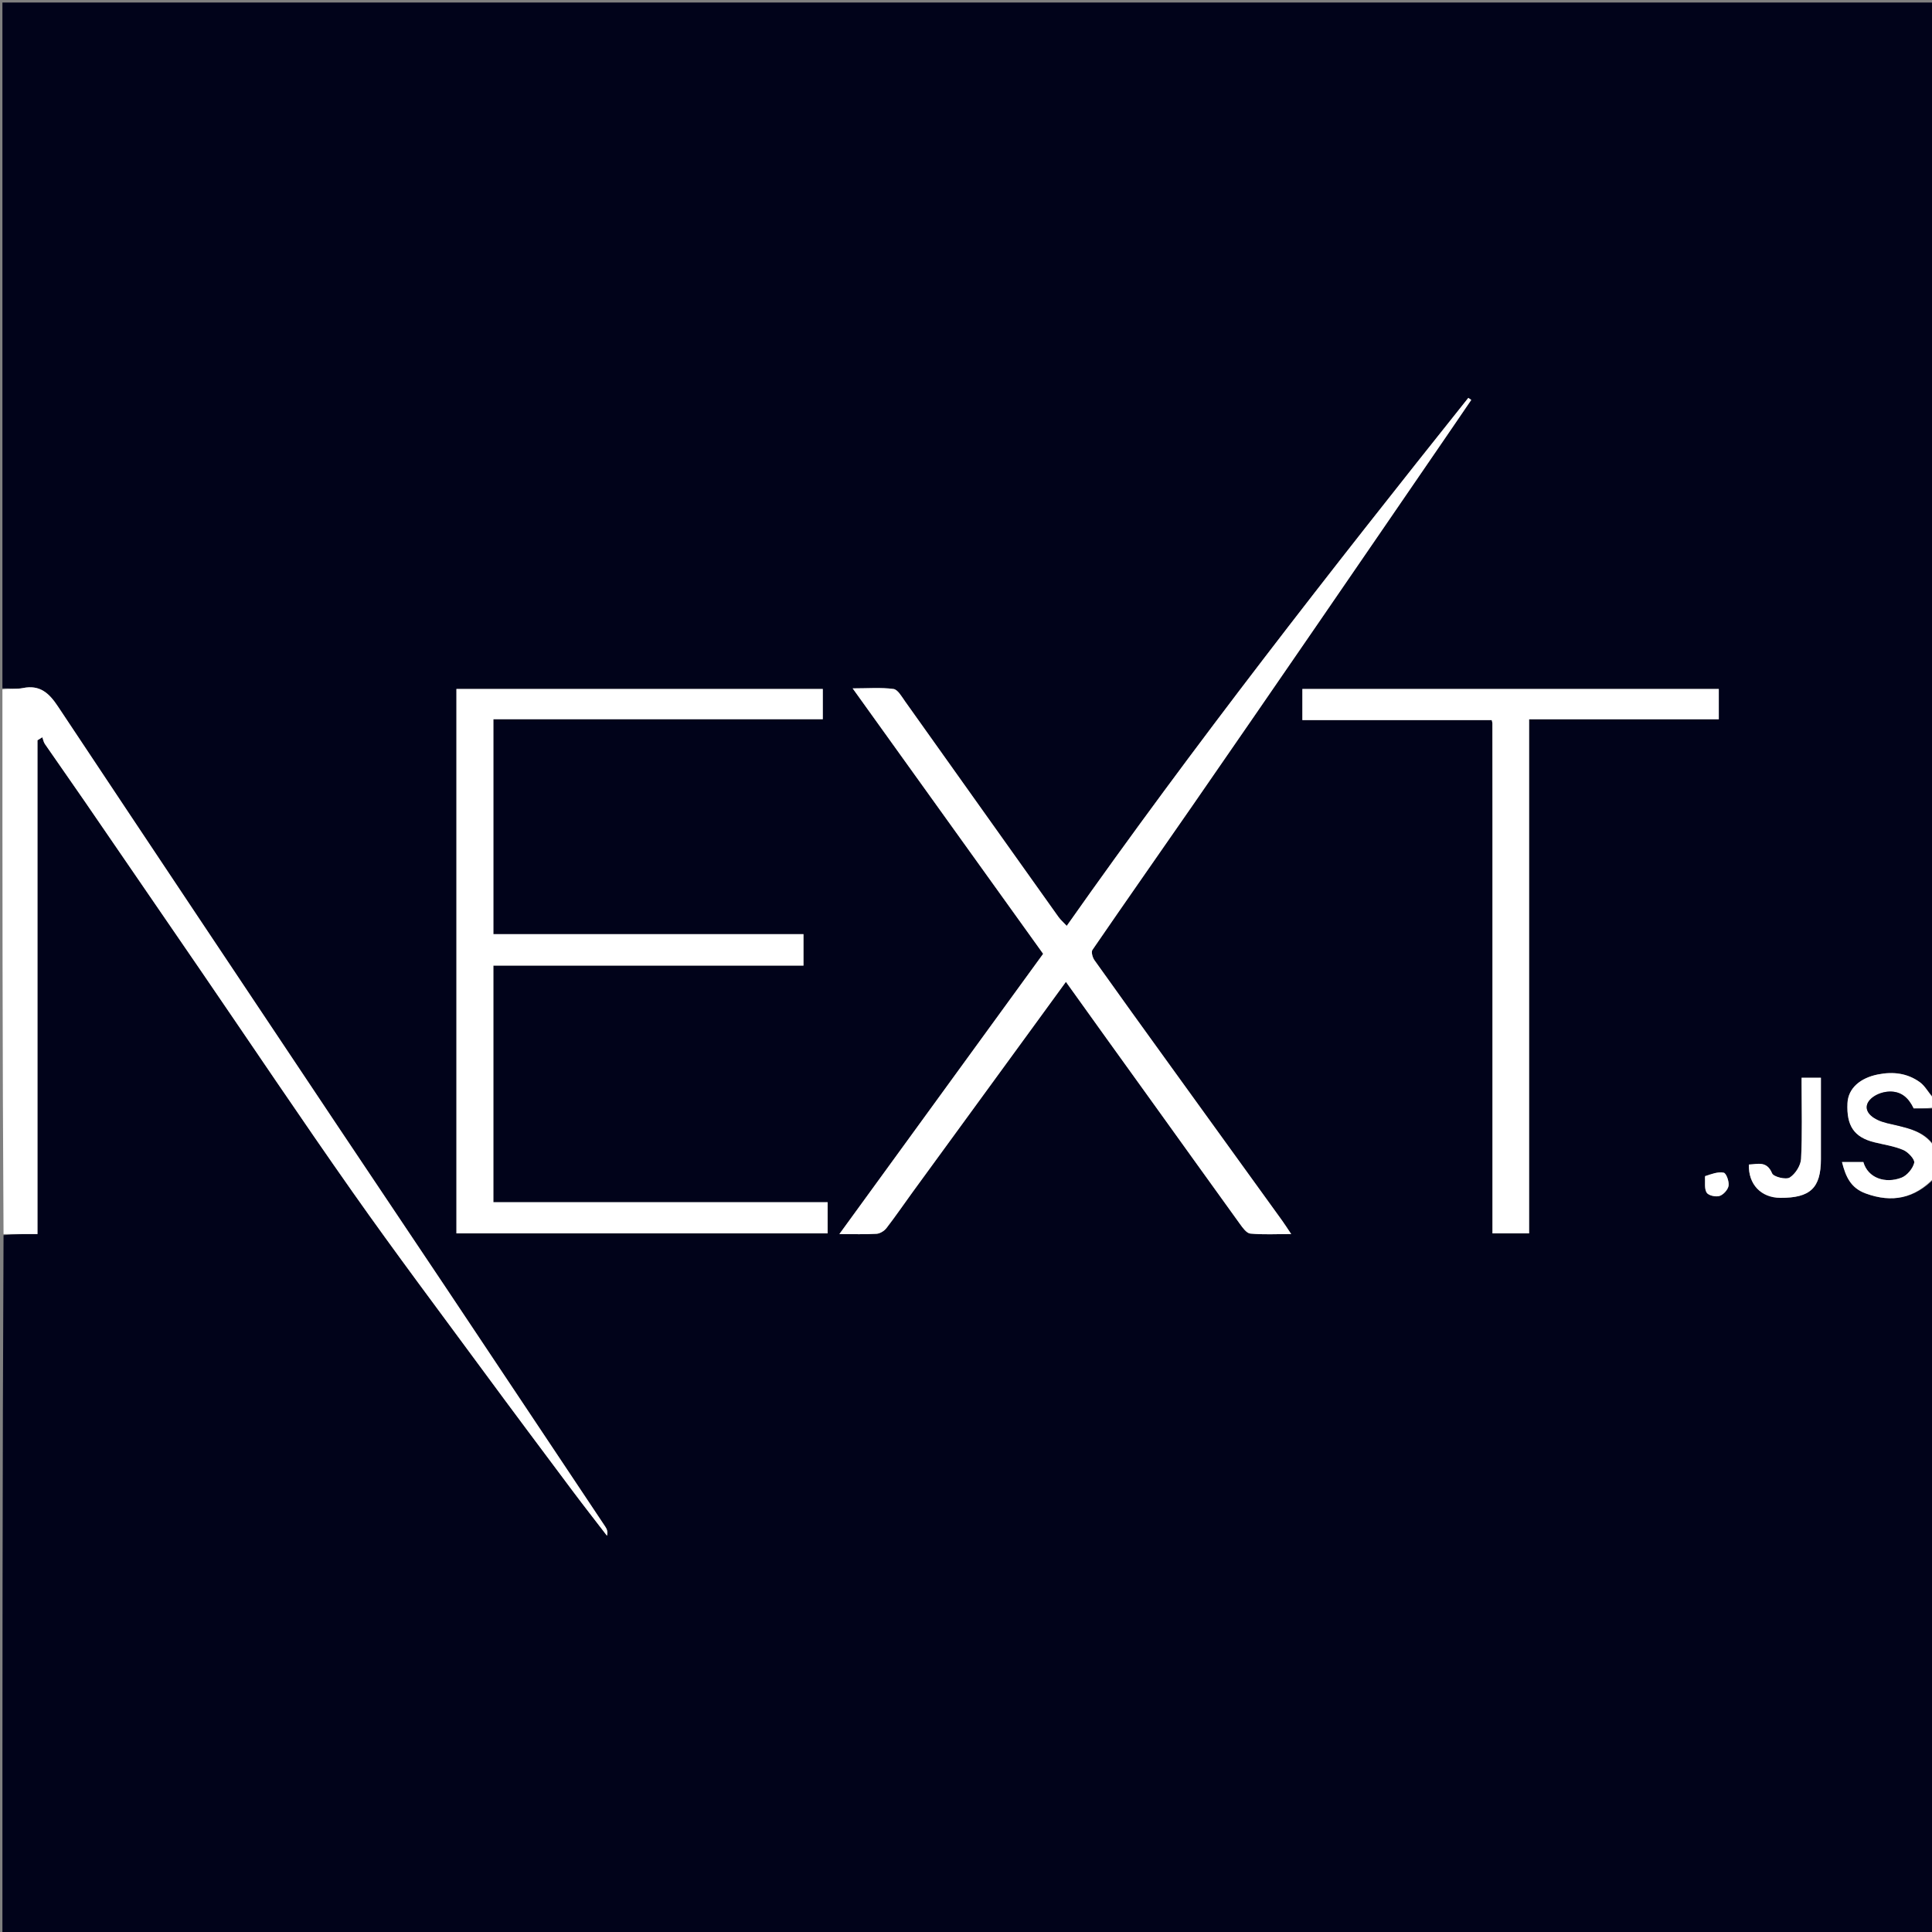 <svg version="1.1" id="Layer_1" xmlns="http://www.w3.org/2000/svg" xmlns:xlink="http://www.w3.org/1999/xlink" x="0px" y="0px"
	 width="100%" viewBox="0 0 800 800" enable-background="new 0 0 800 800" xml:space="preserve">
<rect x="0" y="0" width="800" height="800" fill="#808080" stroke="none"/>
<path fill="#01031A" opacity="1" stroke="none" 
	d="
M801,488 
	C801,592.302 801,696.603 801,800.953 
	C534.446,800.953 267.891,800.953 1,800.953 
	C1,704.642 1,608.284 1.466,511.463 
	C6.206,511 10.478,511 15.516,511 
	C15.516,442.486 15.516,374.506 15.516,306.527 
	C16.188,306.111 16.86,305.695 17.532,305.28 
	C17.873,306.215 18.037,307.272 18.583,308.066 
	C23.985,315.92 29.492,323.702 34.89,331.559 
	C50.885,354.837 66.856,378.132 82.815,401.436 
	C103.879,432.198 124.619,463.188 146.07,493.677 
	C163.574,518.556 181.867,542.881 199.904,567.382 
	C212.194,584.076 224.622,600.67 237.039,617.27 
	C241.732,623.544 246.569,629.709 251.34,635.924 
	C251.766,634.235 251.285,633.133 250.629,632.148 
	C228.63,599.135 206.63,566.122 184.595,533.133 
	C169.722,510.867 154.765,488.658 139.898,466.389 
	C101.218,408.45 62.525,350.519 23.974,292.495 
	C20.363,287.059 16.552,283.46 9.479,284.909 
	C6.76,285.466 3.832,285 1,285 
	C1,190.36 1,95.719 1,1.039 
	C267.567,1.039 534.133,1.039 801,1.039 
	C801,152.025 801,303.05 800.656,454.446 
	C798.561,452.547 797.208,449.723 794.978,448.117 
	C789.831,444.409 783.989,443.641 777.62,444.903 
	C770.279,446.357 765.296,450.623 765,456.784 
	C764.547,466.207 767.768,470.907 776.093,472.981 
	C780.138,473.989 784.366,474.572 788.147,476.197 
	C790.163,477.064 792.984,480.135 792.64,481.511 
	C792.041,483.909 789.661,486.77 787.344,487.66 
	C780.69,490.217 773.466,487.85 771.579,481.182 
	C768.783,481.182 765.983,481.182 762.732,481.182 
	C764.243,487.119 766.25,491.866 772.509,494.168 
	C783.483,498.203 792.844,496.253 801,488 
M189,486.5 
	C189,494.598 189,502.695 189,510.713 
	C240.647,510.713 291.713,510.713 342.707,510.713 
	C342.707,506.347 342.707,502.275 342.707,497.817 
	C296.348,497.817 250.282,497.817 204.292,497.817 
	C204.292,465.016 204.292,432.615 204.292,399.819 
	C247.318,399.819 290.053,399.819 332.703,399.819 
	C332.703,395.342 332.703,391.27 332.703,386.81 
	C289.674,386.81 246.941,386.81 204.297,386.81 
	C204.297,357.007 204.297,327.606 204.297,297.81 
	C249.994,297.81 295.395,297.81 340.699,297.81 
	C340.699,293.334 340.699,289.262 340.699,285.298 
	C290,285.298 239.602,285.298 189,285.298 
	C189,352.231 189,418.865 189,486.5 
M475.5,454 
	C488.124,471.607 500.724,489.231 513.411,506.793 
	C514.569,508.396 516.176,510.656 517.744,510.803 
	C523.08,511.303 528.491,510.994 534.656,510.994 
	C533.038,508.584 532.028,506.979 530.921,505.445 
	C515.3,483.803 499.66,462.175 484.038,440.533 
	C473.72,426.239 463.391,411.953 453.183,397.58 
	C452.397,396.474 451.769,394.187 452.356,393.332 
	C466.058,373.351 479.986,353.525 493.774,333.603 
	C510.865,308.911 527.892,284.173 544.903,259.425 
	C563.004,233.092 581.056,206.726 599.126,180.372 
	C602.498,175.455 605.853,170.526 609.215,165.602 
	C608.81,165.319 608.404,165.035 607.998,164.752 
	C550.951,236.262 494.569,308.283 441.714,383.38 
	C440.315,381.886 439.151,380.896 438.292,379.69 
	C417.107,349.939 395.967,320.156 374.768,290.415 
	C373.386,288.476 371.77,285.526 369.966,285.288 
	C364.726,284.595 359.335,285.042 353.07,285.042 
	C379.927,322.468 406.021,358.828 431.945,394.953 
	C403.851,433.592 375.917,472.011 347.568,511 
	C353.361,511 358.177,511.182 362.965,510.889 
	C364.397,510.802 366.156,509.704 367.066,508.528 
	C370.823,503.668 374.284,498.581 377.904,493.614 
	C395.254,469.806 412.62,446.011 429.979,422.21 
	C433.707,417.099 437.427,411.982 441.371,406.564 
	C452.947,422.72 463.965,438.095 475.5,454 
M618,339.5 
	C618,396.588 618,453.675 618,510.714 
	C623.305,510.714 628.043,510.714 633.164,510.714 
	C633.164,439.699 633.164,368.971 633.164,297.843 
	C659.626,297.843 685.698,297.843 711.714,297.843 
	C711.714,293.363 711.714,289.291 711.714,285.28 
	C654.03,285.28 596.633,285.28 539.286,285.28 
	C539.286,289.638 539.286,293.71 539.286,298.173 
	C565.64,298.173 591.71,298.173 617.7,298.173 
	C617.851,298.885 617.974,299.197 617.974,299.508 
	C617.99,312.505 617.994,325.503 618,339.5 
M754,464.5 
	C754,458.407 754,452.314 754,446.268 
	C751.056,446.268 748.655,446.268 746,446.268 
	C746,447.337 746,448.143 746,448.95 
	C746,459.256 746.324,469.579 745.784,479.857 
	C745.64,482.608 743.42,486.106 741.09,487.585 
	C739.525,488.578 734.407,487.325 733.79,485.855 
	C731.576,480.579 727.868,482.06 724.173,482.214 
	C723.903,490.42 729.236,495.954 737.194,496 
	C749.631,496.073 754,491.903 754,479.962 
	C754,475.141 754,470.321 754,464.5 
M705.959,487.411 
	C706.135,489.61 705.659,492.221 706.705,493.868 
	C707.457,495.053 710.484,495.717 712.043,495.212 
	C713.648,494.694 715.53,492.6 715.774,490.969 
	C716.036,489.217 714.816,485.8 713.745,485.584 
	C711.344,485.1 708.633,486.151 705.959,487.411 
z"/>
<path fill="#FFFFFF" opacity="1" stroke="none" 
	d="
M1,285.469 
	C3.832,285 6.76,285.466 9.479,284.909 
	C16.552,283.46 20.363,287.059 23.974,292.495 
	C62.525,350.519 101.218,408.45 139.898,466.389 
	C154.765,488.658 169.722,510.867 184.595,533.133 
	C206.63,566.122 228.63,599.135 250.629,632.148 
	C251.285,633.133 251.766,634.235 251.34,635.924 
	C246.569,629.709 241.732,623.544 237.039,617.27 
	C224.622,600.67 212.194,584.076 199.904,567.382 
	C181.867,542.881 163.574,518.556 146.07,493.677 
	C124.619,463.188 103.879,432.198 82.815,401.436 
	C66.856,378.132 50.885,354.837 34.89,331.559 
	C29.492,323.702 23.985,315.92 18.583,308.066 
	C18.037,307.272 17.873,306.215 17.532,305.28 
	C16.86,305.695 16.188,306.111 15.516,306.527 
	C15.516,374.506 15.516,442.486 15.516,511 
	C10.478,511 6.206,511 1.466,511 
	C1,435.979 1,360.958 1,285.469 
z"/>
<path fill="#FFFFFF" opacity="1" stroke="none" 
	d="
M801,487.537 
	C792.844,496.253 783.483,498.203 772.509,494.168 
	C766.25,491.866 764.243,487.119 762.732,481.182 
	C765.983,481.182 768.783,481.182 771.579,481.182 
	C773.466,487.85 780.69,490.217 787.344,487.66 
	C789.661,486.77 792.041,483.909 792.64,481.511 
	C792.984,480.135 790.163,477.064 788.147,476.197 
	C784.366,474.572 780.138,473.989 776.093,472.981 
	C767.768,470.907 764.547,466.207 765,456.784 
	C765.296,450.623 770.279,446.357 777.62,444.903 
	C783.989,443.641 789.831,444.409 794.978,448.117 
	C797.208,449.723 798.561,452.547 800.656,454.909 
	C801,456.067 801,457.133 800.551,458.6 
	C797.477,459 794.852,459 792.38,459 
	C790.204,454.391 787.228,452.18 783.237,452 
	C778.565,451.79 773.661,454.549 773.034,457.742 
	C772.421,460.859 775.735,463.665 781.217,465.028 
	C788.545,466.851 796.401,467.725 801,475 
	C801,479.025 801,483.049 801,487.537 
z"/>
<path fill="#01031A" opacity="1" stroke="none" 
	d="
M801,474.533 
	C796.401,467.725 788.545,466.851 781.217,465.028 
	C775.735,463.665 772.421,460.859 773.034,457.742 
	C773.661,454.549 778.565,451.79 783.237,452 
	C787.228,452.18 790.204,454.391 792.38,459 
	C794.852,459 797.477,459 800.551,459 
	C801,464.022 801,469.044 801,474.533 
z"/>
<path fill="#FFFFFF" opacity="1" stroke="none" 
	d="
M189,486 
	C189,418.865 189,352.231 189,285.298 
	C239.602,285.298 290,285.298 340.699,285.298 
	C340.699,289.262 340.699,293.334 340.699,297.81 
	C295.395,297.81 249.994,297.81 204.297,297.81 
	C204.297,327.606 204.297,357.007 204.297,386.81 
	C246.941,386.81 289.674,386.81 332.703,386.81 
	C332.703,391.27 332.703,395.342 332.703,399.819 
	C290.053,399.819 247.318,399.819 204.292,399.819 
	C204.292,432.615 204.292,465.016 204.292,497.817 
	C250.282,497.817 296.348,497.817 342.707,497.817 
	C342.707,502.275 342.707,506.347 342.707,510.713 
	C291.713,510.713 240.647,510.713 189,510.713 
	C189,502.695 189,494.598 189,486 
z"/>
<path fill="#FFFFFF" opacity="1" stroke="none" 
	d="
M475.241,453.735 
	C463.965,438.095 452.947,422.72 441.371,406.564 
	C437.427,411.982 433.707,417.099 429.979,422.21 
	C412.62,446.011 395.254,469.806 377.904,493.614 
	C374.284,498.581 370.823,503.668 367.066,508.528 
	C366.156,509.704 364.397,510.802 362.965,510.889 
	C358.177,511.182 353.361,511 347.568,511 
	C375.917,472.011 403.851,433.592 431.945,394.953 
	C406.021,358.828 379.927,322.468 353.07,285.042 
	C359.335,285.042 364.726,284.595 369.966,285.288 
	C371.77,285.526 373.386,288.476 374.768,290.415 
	C395.967,320.156 417.107,349.939 438.292,379.69 
	C439.151,380.896 440.315,381.886 441.714,383.38 
	C494.569,308.283 550.951,236.262 607.998,164.752 
	C608.404,165.035 608.81,165.319 609.215,165.602 
	C605.853,170.526 602.498,175.455 599.126,180.372 
	C581.056,206.726 563.004,233.092 544.903,259.425 
	C527.892,284.173 510.865,308.911 493.774,333.603 
	C479.986,353.525 466.058,373.351 452.356,393.332 
	C451.769,394.187 452.397,396.474 453.183,397.58 
	C463.391,411.953 473.72,426.239 484.038,440.533 
	C499.66,462.175 515.3,483.803 530.921,505.445 
	C532.028,506.979 533.038,508.584 534.656,510.994 
	C528.491,510.994 523.08,511.303 517.744,510.803 
	C516.176,510.656 514.569,508.396 513.411,506.793 
	C500.724,489.231 488.124,471.607 475.241,453.735 
z"/>
<path fill="#FFFFFF" opacity="1" stroke="none" 
	d="
M618,339 
	C617.994,325.503 617.99,312.505 617.974,299.508 
	C617.974,299.197 617.851,298.885 617.7,298.173 
	C591.71,298.173 565.64,298.173 539.286,298.173 
	C539.286,293.71 539.286,289.638 539.286,285.28 
	C596.633,285.28 654.03,285.28 711.714,285.28 
	C711.714,289.291 711.714,293.363 711.714,297.843 
	C685.698,297.843 659.626,297.843 633.164,297.843 
	C633.164,368.971 633.164,439.699 633.164,510.714 
	C628.043,510.714 623.305,510.714 618,510.714 
	C618,453.675 618,396.588 618,339 
z"/>
<path fill="#FFFFFF" opacity="1" stroke="none" 
	d="
M754,465 
	C754,470.321 754,475.141 754,479.962 
	C754,491.903 749.631,496.073 737.194,496 
	C729.236,495.954 723.903,490.42 724.173,482.214 
	C727.868,482.06 731.576,480.579 733.79,485.855 
	C734.407,487.325 739.525,488.578 741.09,487.585 
	C743.42,486.106 745.64,482.608 745.784,479.857 
	C746.324,469.579 746,459.256 746,448.95 
	C746,448.143 746,447.337 746,446.268 
	C748.655,446.268 751.056,446.268 754,446.268 
	C754,452.314 754,458.407 754,465 
z"/>
<path fill="#FFFFFF" opacity="1" stroke="none" 
	d="
M706.004,486.994 
	C708.633,486.151 711.344,485.1 713.745,485.584 
	C714.816,485.8 716.036,489.217 715.774,490.969 
	C715.53,492.6 713.648,494.694 712.043,495.212 
	C710.484,495.717 707.457,495.053 706.705,493.868 
	C705.659,492.221 706.135,489.61 706.004,486.994 
z"/>
</svg>
